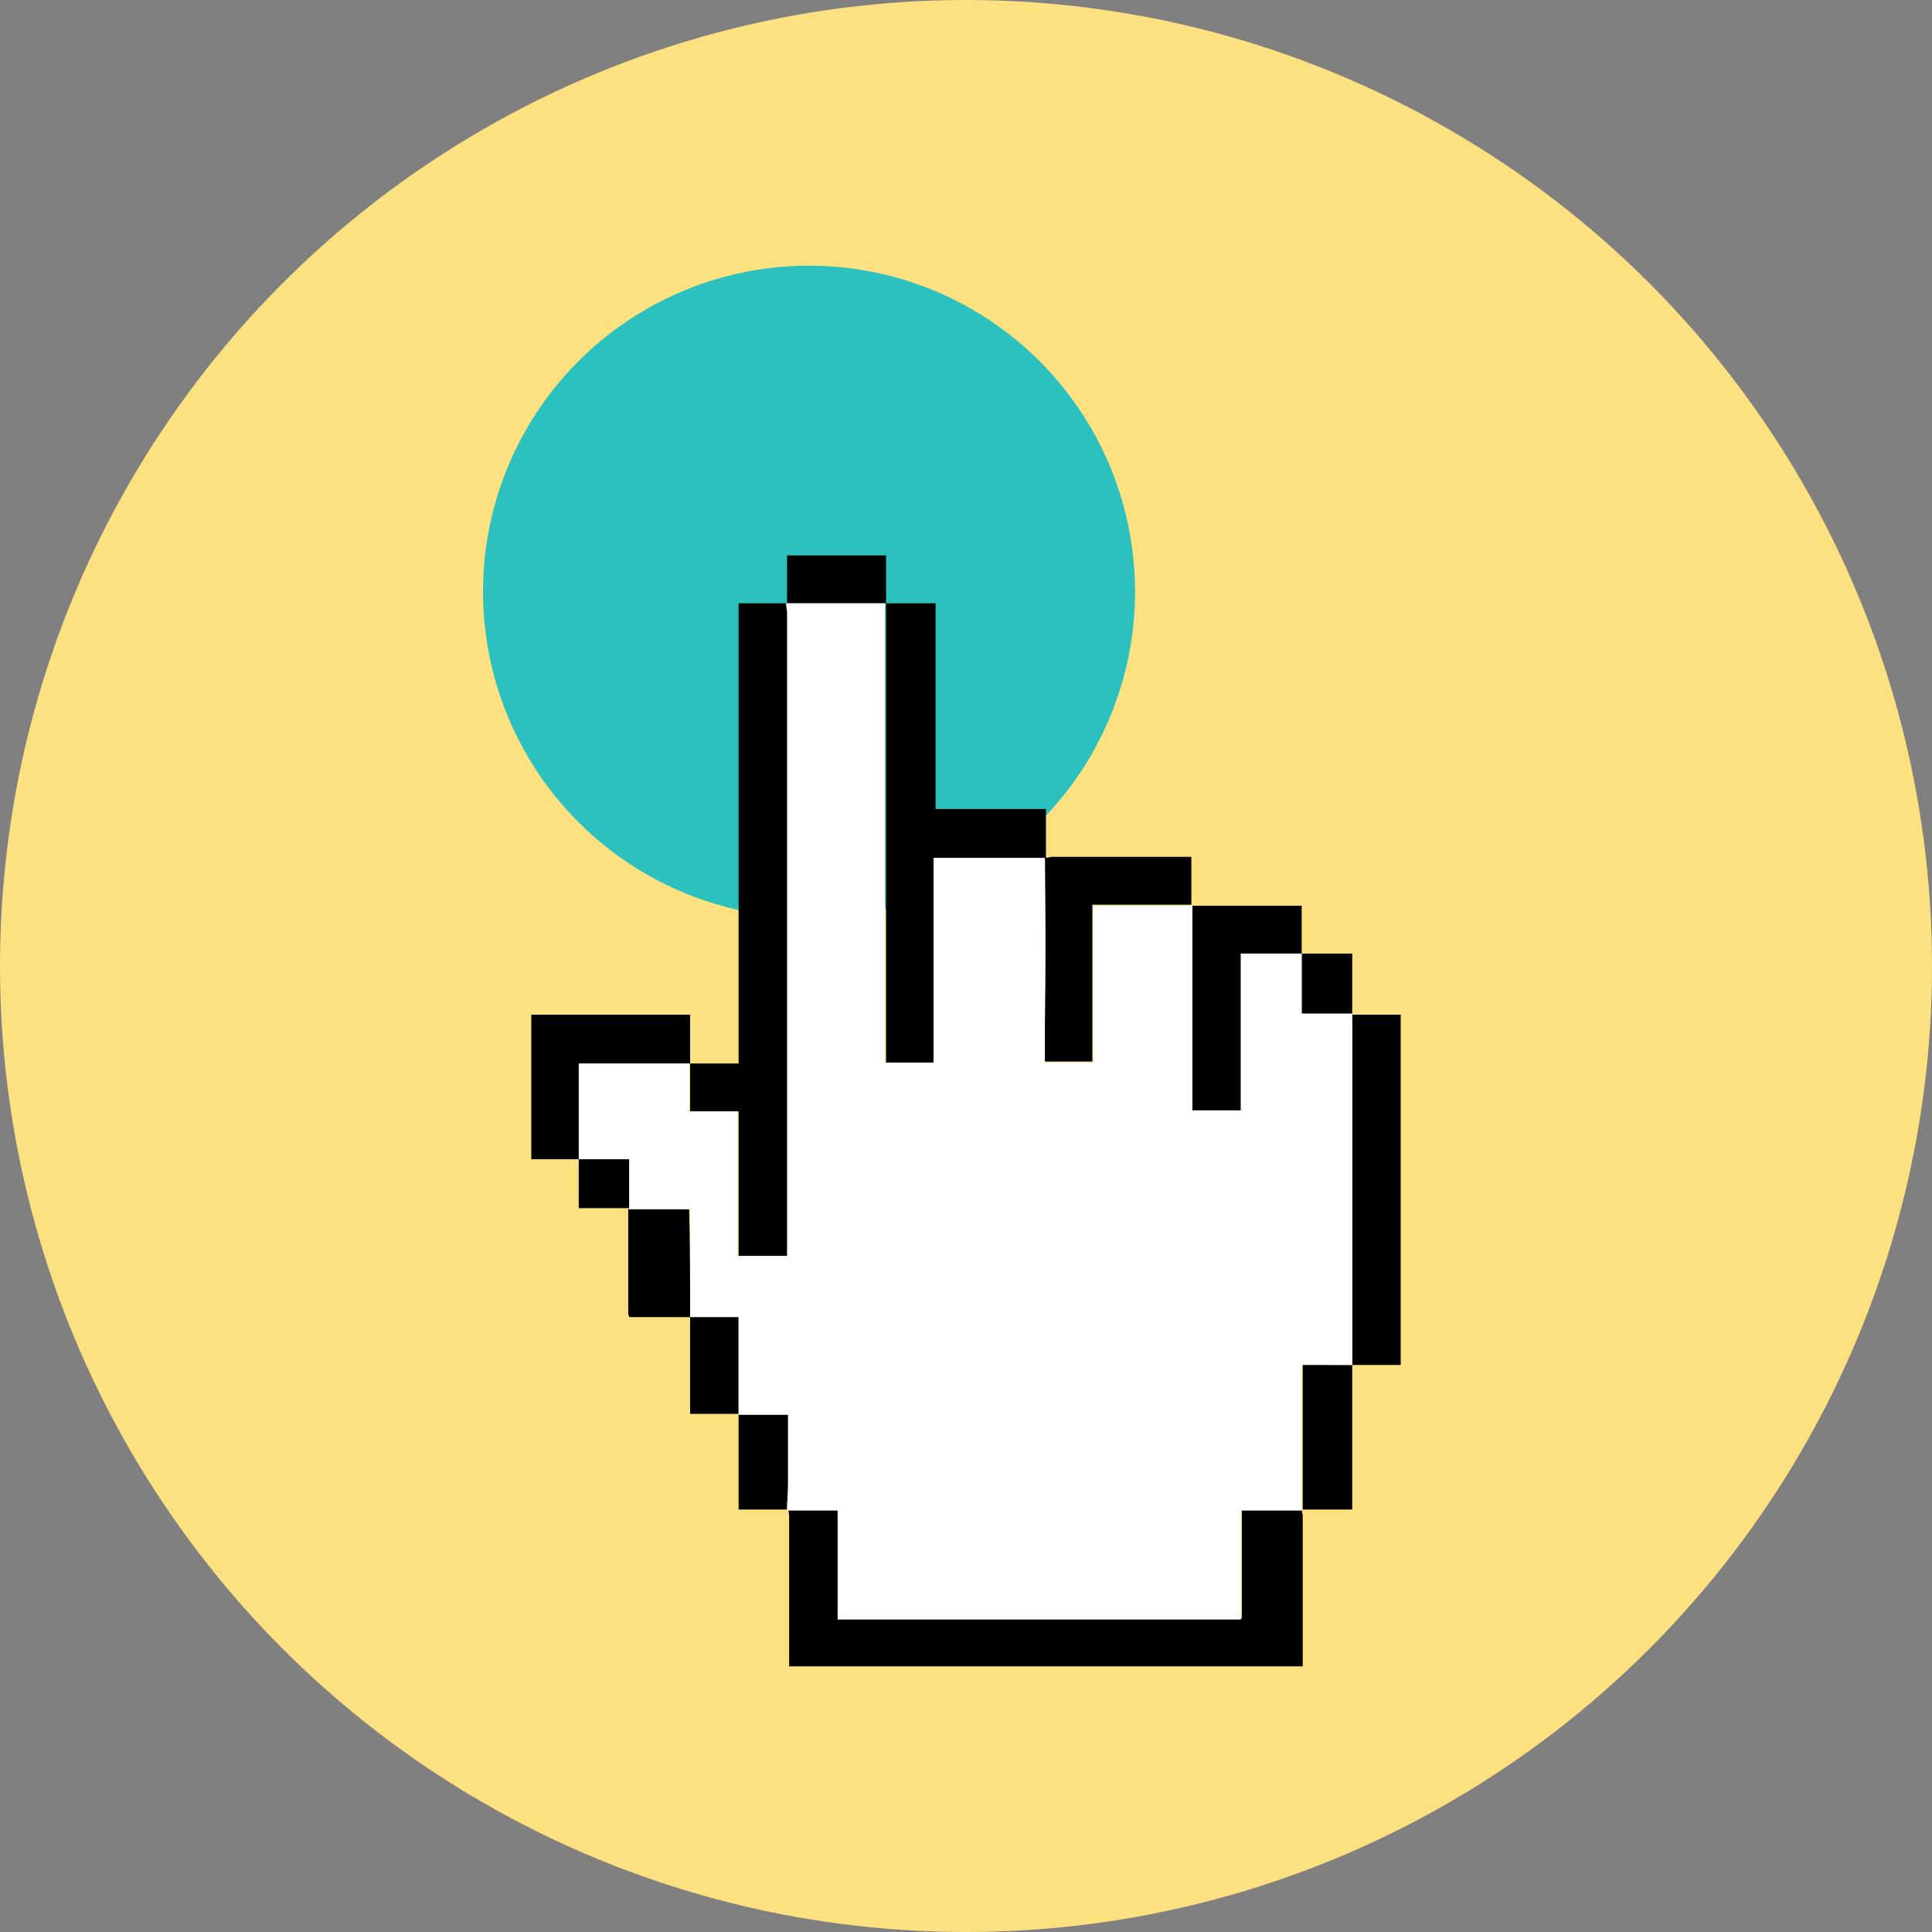 <svg width="80" height="80" viewBox="0 0 80 80" fill="none" xmlns="http://www.w3.org/2000/svg">
<rect x="0" y="0" width="80" height="80" fill="#808080" stroke="none"/>
<circle cx="40" cy="40" r="40" fill="#FDE180"/>
<circle cx="33.5" cy="24.5" r="13.5" fill="#FDE180"/>
<circle cx="33.5" cy="24.5" r="13.5" fill="#2CC0BE"/>
<g clip-path="url(#clip0_258_19228)">
<path fill-rule="evenodd" clip-rule="evenodd" d="M55.993 42.016C56.676 42.016 57.317 42.016 58 42.016C58 46.864 58 51.713 58 56.52C57.317 56.52 56.676 56.52 55.993 56.52C55.993 56.393 55.993 56.309 55.993 56.182C55.993 51.544 55.993 46.949 55.993 42.311C55.95 42.226 55.993 42.1 55.993 42.016Z" fill="black"/>
<path fill-rule="evenodd" clip-rule="evenodd" d="M36.69 23C36.69 23.675 36.69 24.307 36.69 24.982C35.324 24.982 33.957 24.982 32.591 24.982C32.591 24.307 32.591 23.675 32.591 23C33.957 23 35.324 23 36.69 23Z" fill="black"/>
<path fill-rule="evenodd" clip-rule="evenodd" d="M53.9 62.507C53.9 62.591 53.943 62.675 53.943 62.76C53.943 64.784 53.943 66.765 53.943 68.789C53.943 68.874 53.943 68.916 53.943 69C46.854 69 39.765 69 32.676 69C32.676 68.874 32.676 68.747 32.676 68.621C32.676 66.723 32.676 64.784 32.676 62.886C32.676 62.76 32.676 62.633 32.633 62.507C33.317 62.507 34 62.507 34.726 62.507C34.726 64.025 34.726 65.5 34.726 67.018C40.32 67.018 45.872 67.018 51.423 67.018C51.423 65.5 51.423 64.025 51.423 62.507C52.235 62.507 53.089 62.507 53.9 62.507Z" fill="black"/>
<path fill-rule="evenodd" clip-rule="evenodd" d="M28.576 44.039C29.217 44.039 29.9 44.039 30.584 44.039C30.584 37.673 30.584 31.348 30.584 24.982C31.267 24.982 31.95 24.982 32.591 24.982C32.591 25.108 32.633 25.235 32.633 25.361C32.633 34.131 32.633 42.901 32.633 51.671C32.633 51.797 32.633 51.882 32.633 52.008C31.95 52.008 31.267 52.008 30.584 52.008C30.584 49.984 30.584 48.045 30.584 46.021C29.9 46.021 29.26 46.021 28.576 46.021C28.576 45.346 28.576 44.672 28.576 44.039Z" fill="black"/>
<path fill-rule="evenodd" clip-rule="evenodd" d="M24.007 48.003C23.366 48.003 22.683 48.003 22 48.003C22 46.021 22 44.039 22 42.016C24.178 42.016 26.356 42.016 28.576 42.016C28.576 42.69 28.576 43.365 28.576 44.039C27.039 44.039 25.544 44.039 24.007 44.039C24.007 44.292 24.007 44.545 24.007 44.756C24.007 45.852 24.007 46.907 24.007 48.003Z" fill="black"/>
<path fill-rule="evenodd" clip-rule="evenodd" d="M55.993 56.52C55.993 58.375 55.993 60.272 55.993 62.127C55.993 62.254 55.993 62.38 55.993 62.507C55.267 62.507 54.584 62.507 53.943 62.507C53.943 60.525 53.943 58.501 53.943 56.477C54.669 56.52 55.31 56.52 55.993 56.52Z" fill="black"/>
<path fill-rule="evenodd" clip-rule="evenodd" d="M28.576 54.538C27.722 54.538 26.911 54.538 26.057 54.538C26.057 54.496 26.014 54.454 26.014 54.412C26.014 53.02 26.014 51.587 26.014 50.195C26.014 50.153 26.014 50.111 26.014 50.069C26.868 50.069 27.68 50.069 28.534 50.069C28.576 51.545 28.576 53.062 28.576 54.538Z" fill="black"/>
<path fill-rule="evenodd" clip-rule="evenodd" d="M30.584 58.544C29.943 58.544 29.26 58.544 28.576 58.544C28.576 57.194 28.576 55.845 28.576 54.496C29.26 54.496 29.9 54.496 30.584 54.496C30.584 55.887 30.584 57.236 30.584 58.544Z" fill="black"/>
<path fill-rule="evenodd" clip-rule="evenodd" d="M32.591 62.507C31.95 62.507 31.267 62.507 30.584 62.507C30.584 61.158 30.584 59.85 30.584 58.544C31.267 58.544 31.95 58.544 32.633 58.544C32.633 59.513 32.633 60.483 32.633 61.453C32.633 61.832 32.591 62.169 32.591 62.507Z" fill="black"/>
<path fill-rule="evenodd" clip-rule="evenodd" d="M26.057 50.027C25.374 50.027 24.69 50.027 23.964 50.027C23.964 49.31 23.964 48.635 23.964 47.961C24.648 47.961 25.331 47.961 26.057 47.961C26.057 48.72 26.057 49.394 26.057 50.027Z" fill="black"/>
<path fill-rule="evenodd" clip-rule="evenodd" d="M36.69 24.982C37.374 24.982 38.014 24.982 38.74 24.982C38.74 27.849 38.74 30.632 38.74 33.499C40.278 33.499 41.772 33.499 43.31 33.499C43.31 34.215 43.31 34.89 43.31 35.565C41.772 35.565 40.278 35.565 38.697 35.565C38.697 38.39 38.697 41.215 38.697 44.039C38.014 44.039 37.374 44.039 36.69 44.039C36.69 37.631 36.69 31.306 36.69 24.982Z" fill="black"/>
<path fill-rule="evenodd" clip-rule="evenodd" d="M43.267 35.522C43.395 35.522 43.48 35.48 43.566 35.48C45.359 35.48 47.196 35.48 48.989 35.48C49.075 35.48 49.203 35.48 49.331 35.48C49.331 36.155 49.331 36.829 49.331 37.462C47.964 37.462 46.641 37.462 45.231 37.462C45.231 39.654 45.231 41.805 45.231 43.955C44.548 43.955 43.907 43.955 43.224 43.955C43.31 41.172 43.31 38.347 43.267 35.522Z" fill="black"/>
<path fill-rule="evenodd" clip-rule="evenodd" d="M49.374 37.504C50.868 37.504 52.363 37.504 53.9 37.504C53.9 38.179 53.9 38.811 53.9 39.486C53.046 39.486 52.235 39.486 51.381 39.486C51.381 41.721 51.381 43.829 51.381 45.979C50.697 45.979 50.057 45.979 49.374 45.979C49.374 43.154 49.374 40.329 49.374 37.504Z" fill="black"/>
<path fill-rule="evenodd" clip-rule="evenodd" d="M53.9 39.486C54.584 39.486 55.267 39.486 55.993 39.486C55.993 40.329 55.993 41.172 55.993 41.974C55.31 41.974 54.626 41.974 53.9 41.974C53.9 41.13 53.9 40.329 53.9 39.486Z" fill="black"/>
<path fill-rule="evenodd" clip-rule="evenodd" d="M53.9 39.486C53.9 40.329 53.9 41.13 53.9 41.973C54.626 41.973 55.31 41.973 55.993 41.973C55.993 42.1 55.993 42.226 55.993 42.311C55.993 46.949 55.993 51.544 55.993 56.182C55.993 56.309 55.993 56.393 55.993 56.52C55.31 56.52 54.669 56.52 53.9 56.52C53.9 58.544 53.9 60.525 53.9 62.549C53.089 62.549 52.235 62.549 51.381 62.549C51.381 64.067 51.381 65.543 51.381 67.061C45.786 67.061 40.235 67.061 34.683 67.061C34.683 65.585 34.683 64.109 34.683 62.549C33.957 62.549 33.274 62.549 32.591 62.549C32.591 62.212 32.633 61.832 32.633 61.495C32.633 60.525 32.633 59.556 32.633 58.586C31.95 58.586 31.267 58.586 30.584 58.586C30.584 57.236 30.584 55.929 30.584 54.538C29.9 54.538 29.26 54.538 28.576 54.538C28.576 53.062 28.576 51.587 28.576 50.069C27.722 50.069 26.868 50.069 26.057 50.069C26.057 49.394 26.057 48.719 26.057 48.003C25.331 48.003 24.648 48.003 23.964 48.003C23.964 46.907 23.964 45.852 23.964 44.756C23.964 44.545 23.964 44.292 23.964 44.039C25.502 44.039 27.039 44.039 28.534 44.039C28.534 44.672 28.534 45.346 28.534 46.021C29.217 46.021 29.858 46.021 30.541 46.021C30.541 48.045 30.541 50.027 30.541 52.008C31.224 52.008 31.907 52.008 32.591 52.008C32.591 51.882 32.591 51.797 32.591 51.671C32.591 42.901 32.591 34.131 32.591 25.361C32.591 25.235 32.548 25.108 32.548 24.982C33.915 24.982 35.281 24.982 36.648 24.982C36.648 31.306 36.648 37.631 36.648 43.997C37.331 43.997 37.971 43.997 38.655 43.997C38.655 41.172 38.655 38.347 38.655 35.523C40.192 35.523 41.73 35.523 43.267 35.523C43.267 38.347 43.267 41.172 43.267 43.997C43.95 43.997 44.591 43.997 45.274 43.997C45.274 41.847 45.274 39.697 45.274 37.504C46.641 37.504 48.007 37.504 49.374 37.504C49.374 40.329 49.374 43.154 49.374 45.979C50.014 45.979 50.697 45.979 51.381 45.979C51.381 43.829 51.381 41.678 51.381 39.486C52.235 39.486 53.089 39.486 53.9 39.486Z" fill="white"/>
</g>
<defs>
<clipPath id="clip0_258_19228">
<rect width="36" height="46" fill="white" transform="translate(22 23)"/>
</clipPath>
</defs>
</svg>

